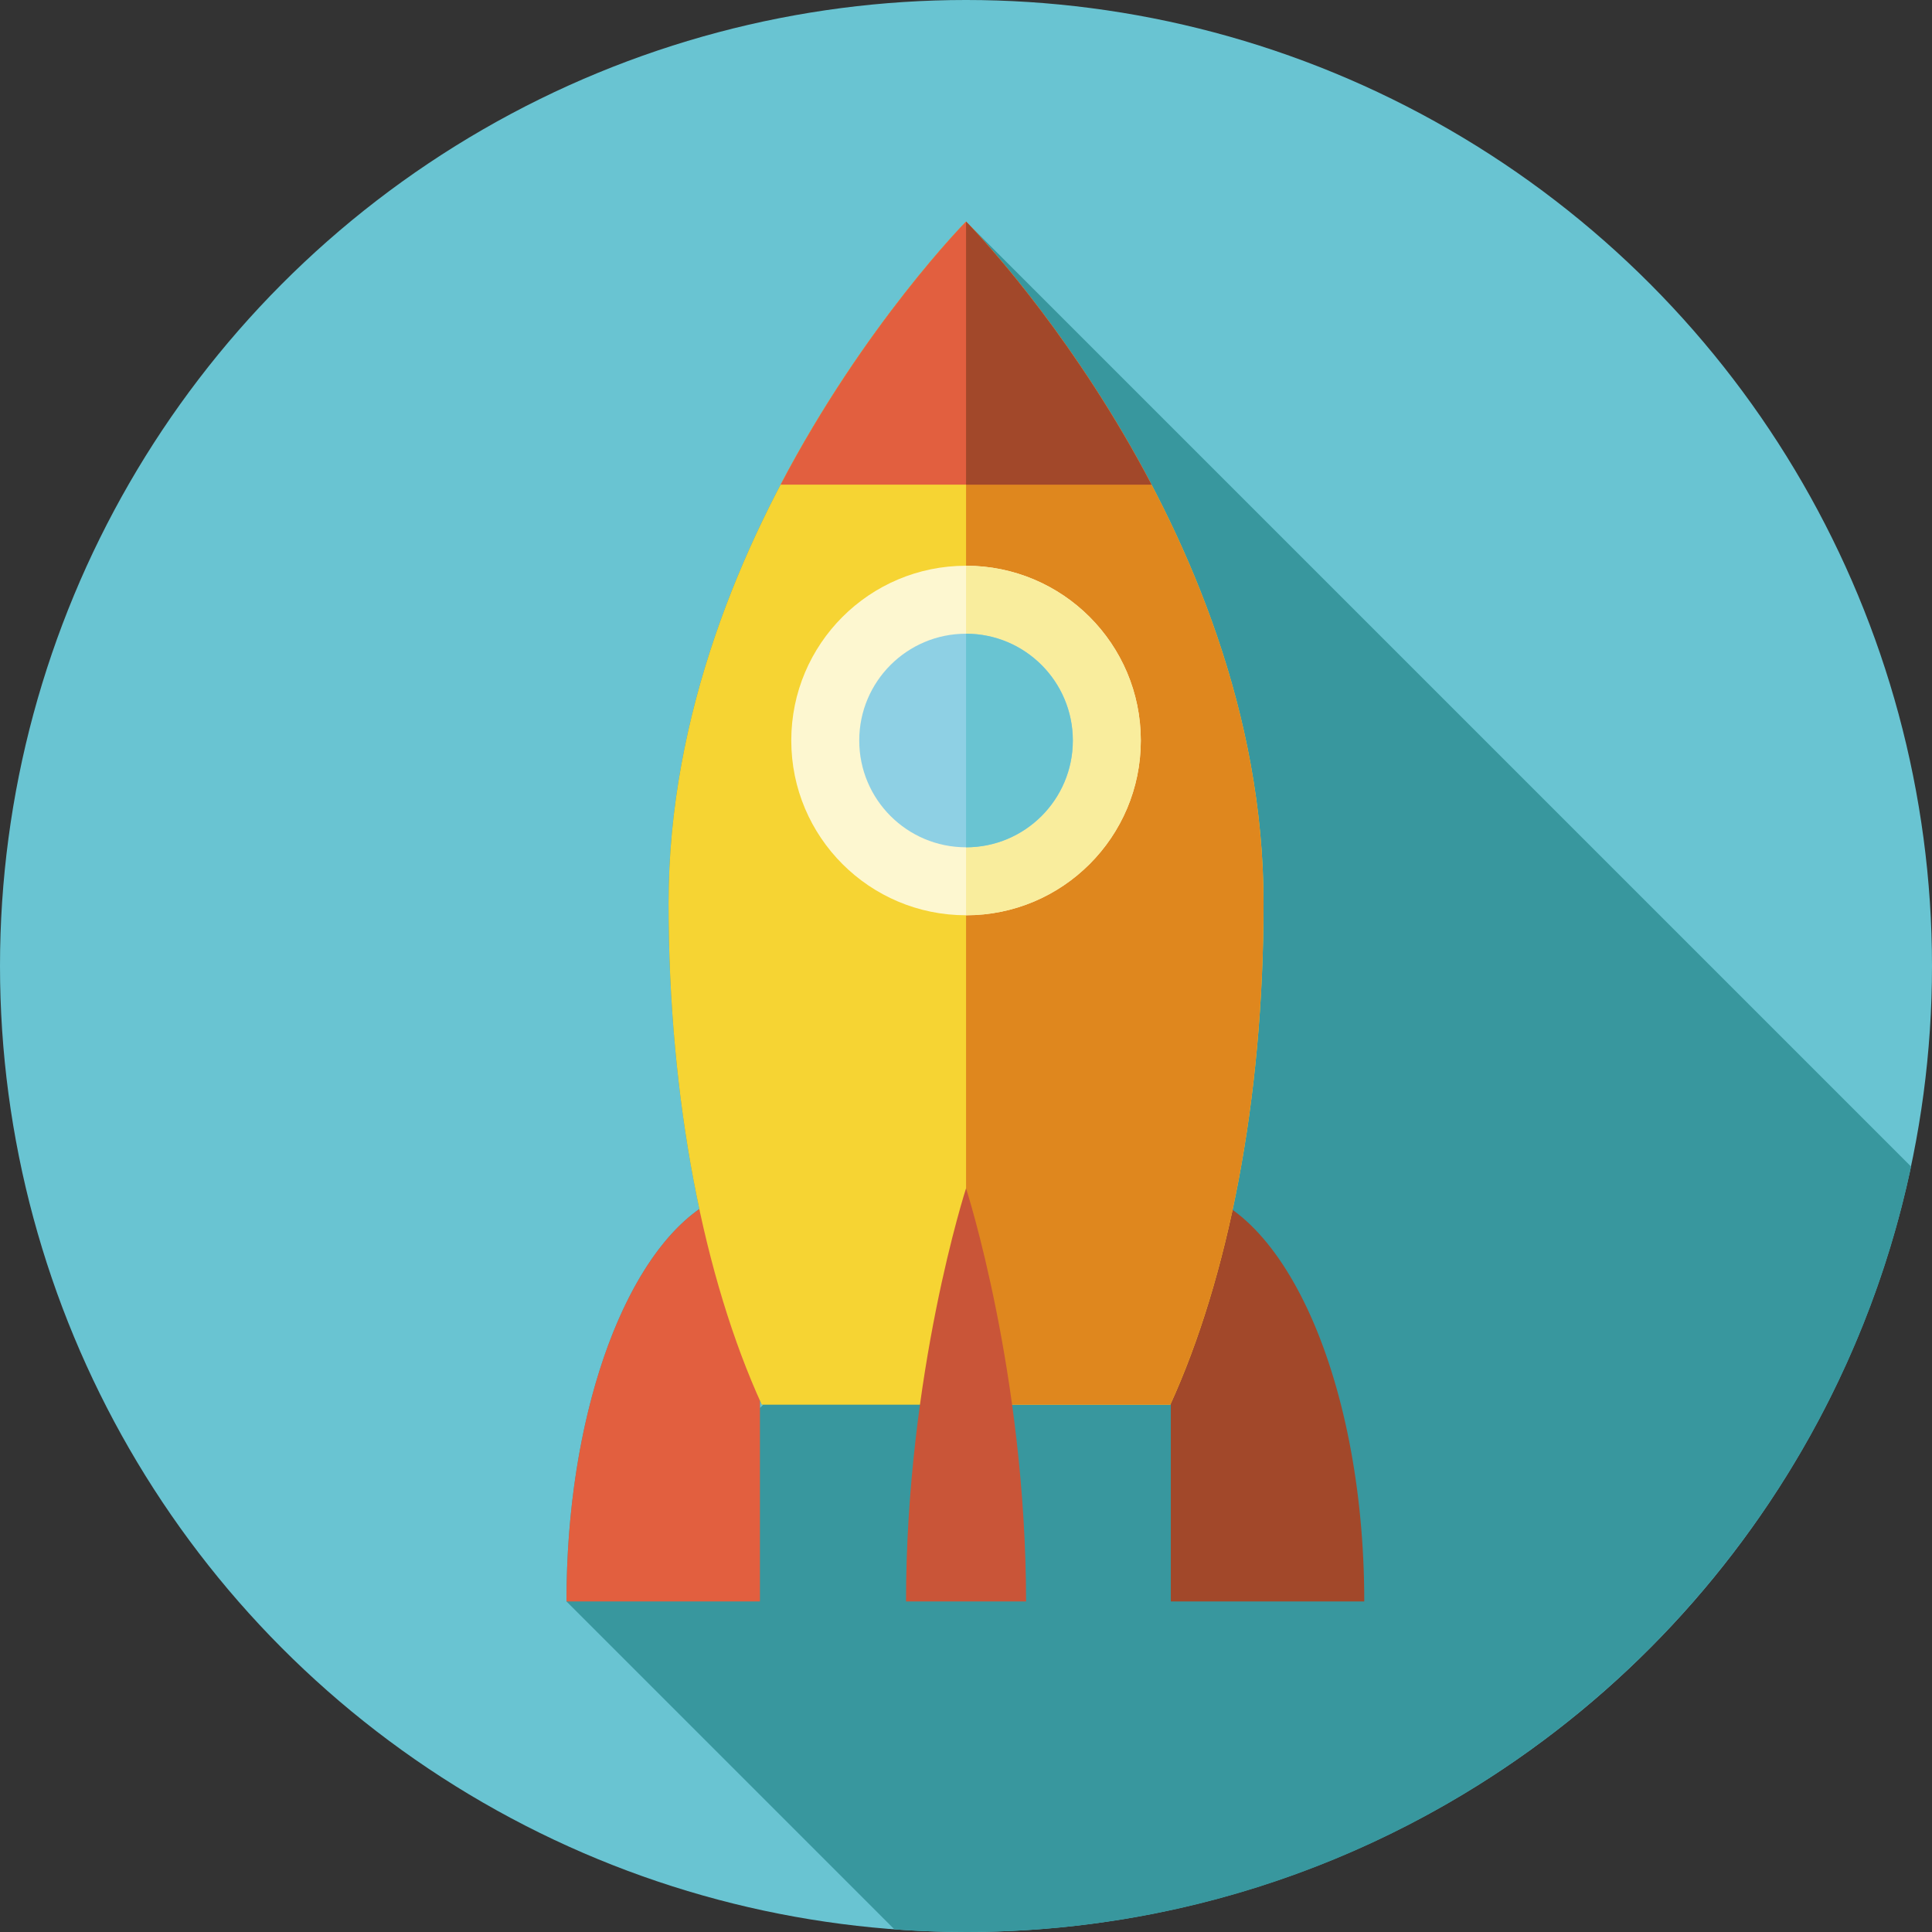 <?xml version="1.0" encoding="iso-8859-1"?>
<!-- Generator: Adobe Illustrator 19.0.0, SVG Export Plug-In . SVG Version: 6.00 Build 0)  -->
<svg xmlns="http://www.w3.org/2000/svg" xmlns:xlink="http://www.w3.org/1999/xlink" version="1.1" id="Capa_1" x="0px" y="0px" viewBox="0 0 512 512" style="enable-background:new 0 0 512 512;" xml:space="preserve">
<rect x="0" y="0" width="512" height="512" fill="#333333" stroke="none"/>
<circle style="fill:#69C4D2;" cx="256" cy="256" r="256"/>
<path style="fill:#38979E;" d="M185.329,320.406c-20.445,14.393-35.204,55.509-35.204,103.992l0,0h0.001l86.9,86.9  C243.291,511.759,249.617,512,256,512c123.155,0,225.984-86.969,250.457-202.838L256.012,58.717l0,0c0,0-78.84,79.713-78.84,180.662  C177.172,268.48,180.109,295.986,185.329,320.406z M202.271,372.254l-0.881,0.881v-1.978c0.164,0.365,0.324,0.736,0.488,1.097  L202.271,372.254L202.271,372.254z"/>
<path style="fill:#A2482A;" d="M361.545,424.4L361.545,424.4c0-60.464-22.952-109.481-51.265-109.481V424.4H361.545z"/>
<path style="fill:#E25F3F;" d="M150.125,424.4L150.125,424.4c0-60.464,22.952-109.481,51.265-109.481V424.4H150.125z"/>
<path style="fill:#F6D433;" d="M310.145,372.254c15.213-33.323,24.707-80.526,24.707-132.876c0-100.948-78.84-180.661-78.84-180.661  s-78.84,79.713-78.84,180.661c0,52.35,9.495,99.553,24.707,132.876H310.145z"/>
<path style="fill:#DF871E;" d="M256.016,58.721v313.533h54.129c15.213-33.323,24.707-80.526,24.707-132.876  C334.852,138.538,256.185,58.892,256.016,58.721z"/>
<path style="fill:#E25F3F;" d="M305.161,128.435c-22.349-42.611-49.149-69.718-49.149-69.718s-26.793,27.113-49.141,69.718H305.161z  "/>
<path style="fill:#A2482A;" d="M256.724,59.455c-0.021-0.022-0.042-0.044-0.061-0.064c-0.122-0.128-0.227-0.237-0.315-0.329  c-0.014-0.014-0.031-0.033-0.044-0.045c-0.073-0.076-0.126-0.13-0.172-0.178c-0.065-0.067-0.112-0.115-0.116-0.118v69.714h49.145  c-19.542-37.257-42.485-62.662-47.941-68.457c-0.012-0.013-0.023-0.024-0.034-0.037C257.013,59.759,256.86,59.598,256.724,59.455z"/>
<circle style="fill:#FDF7D0;" cx="256.01" cy="196.24" r="46.314"/>
<path style="fill:#F9ED9D;" d="M256.016,149.931v92.629c25.577-0.002,46.31-20.737,46.31-46.314S281.593,149.933,256.016,149.931z"/>
<circle style="fill:#8ED0E4;" cx="256.01" cy="196.24" r="28.301"/>
<path style="fill:#69C4D2;" d="M256.016,167.944v56.603c15.629-0.002,28.297-12.673,28.297-28.301S271.645,167.947,256.016,167.944z  "/>
<path style="fill:#C95538;" d="M271.919,424.4c-0.043-60.515-15.908-109.481-15.908-109.481s-15.865,48.967-15.908,109.481H271.919z  "/>
<g>
</g>
<g>
</g>
<g>
</g>
<g>
</g>
<g>
</g>
<g>
</g>
<g>
</g>
<g>
</g>
<g>
</g>
<g>
</g>
<g>
</g>
<g>
</g>
<g>
</g>
<g>
</g>
<g>
</g>
</svg>
